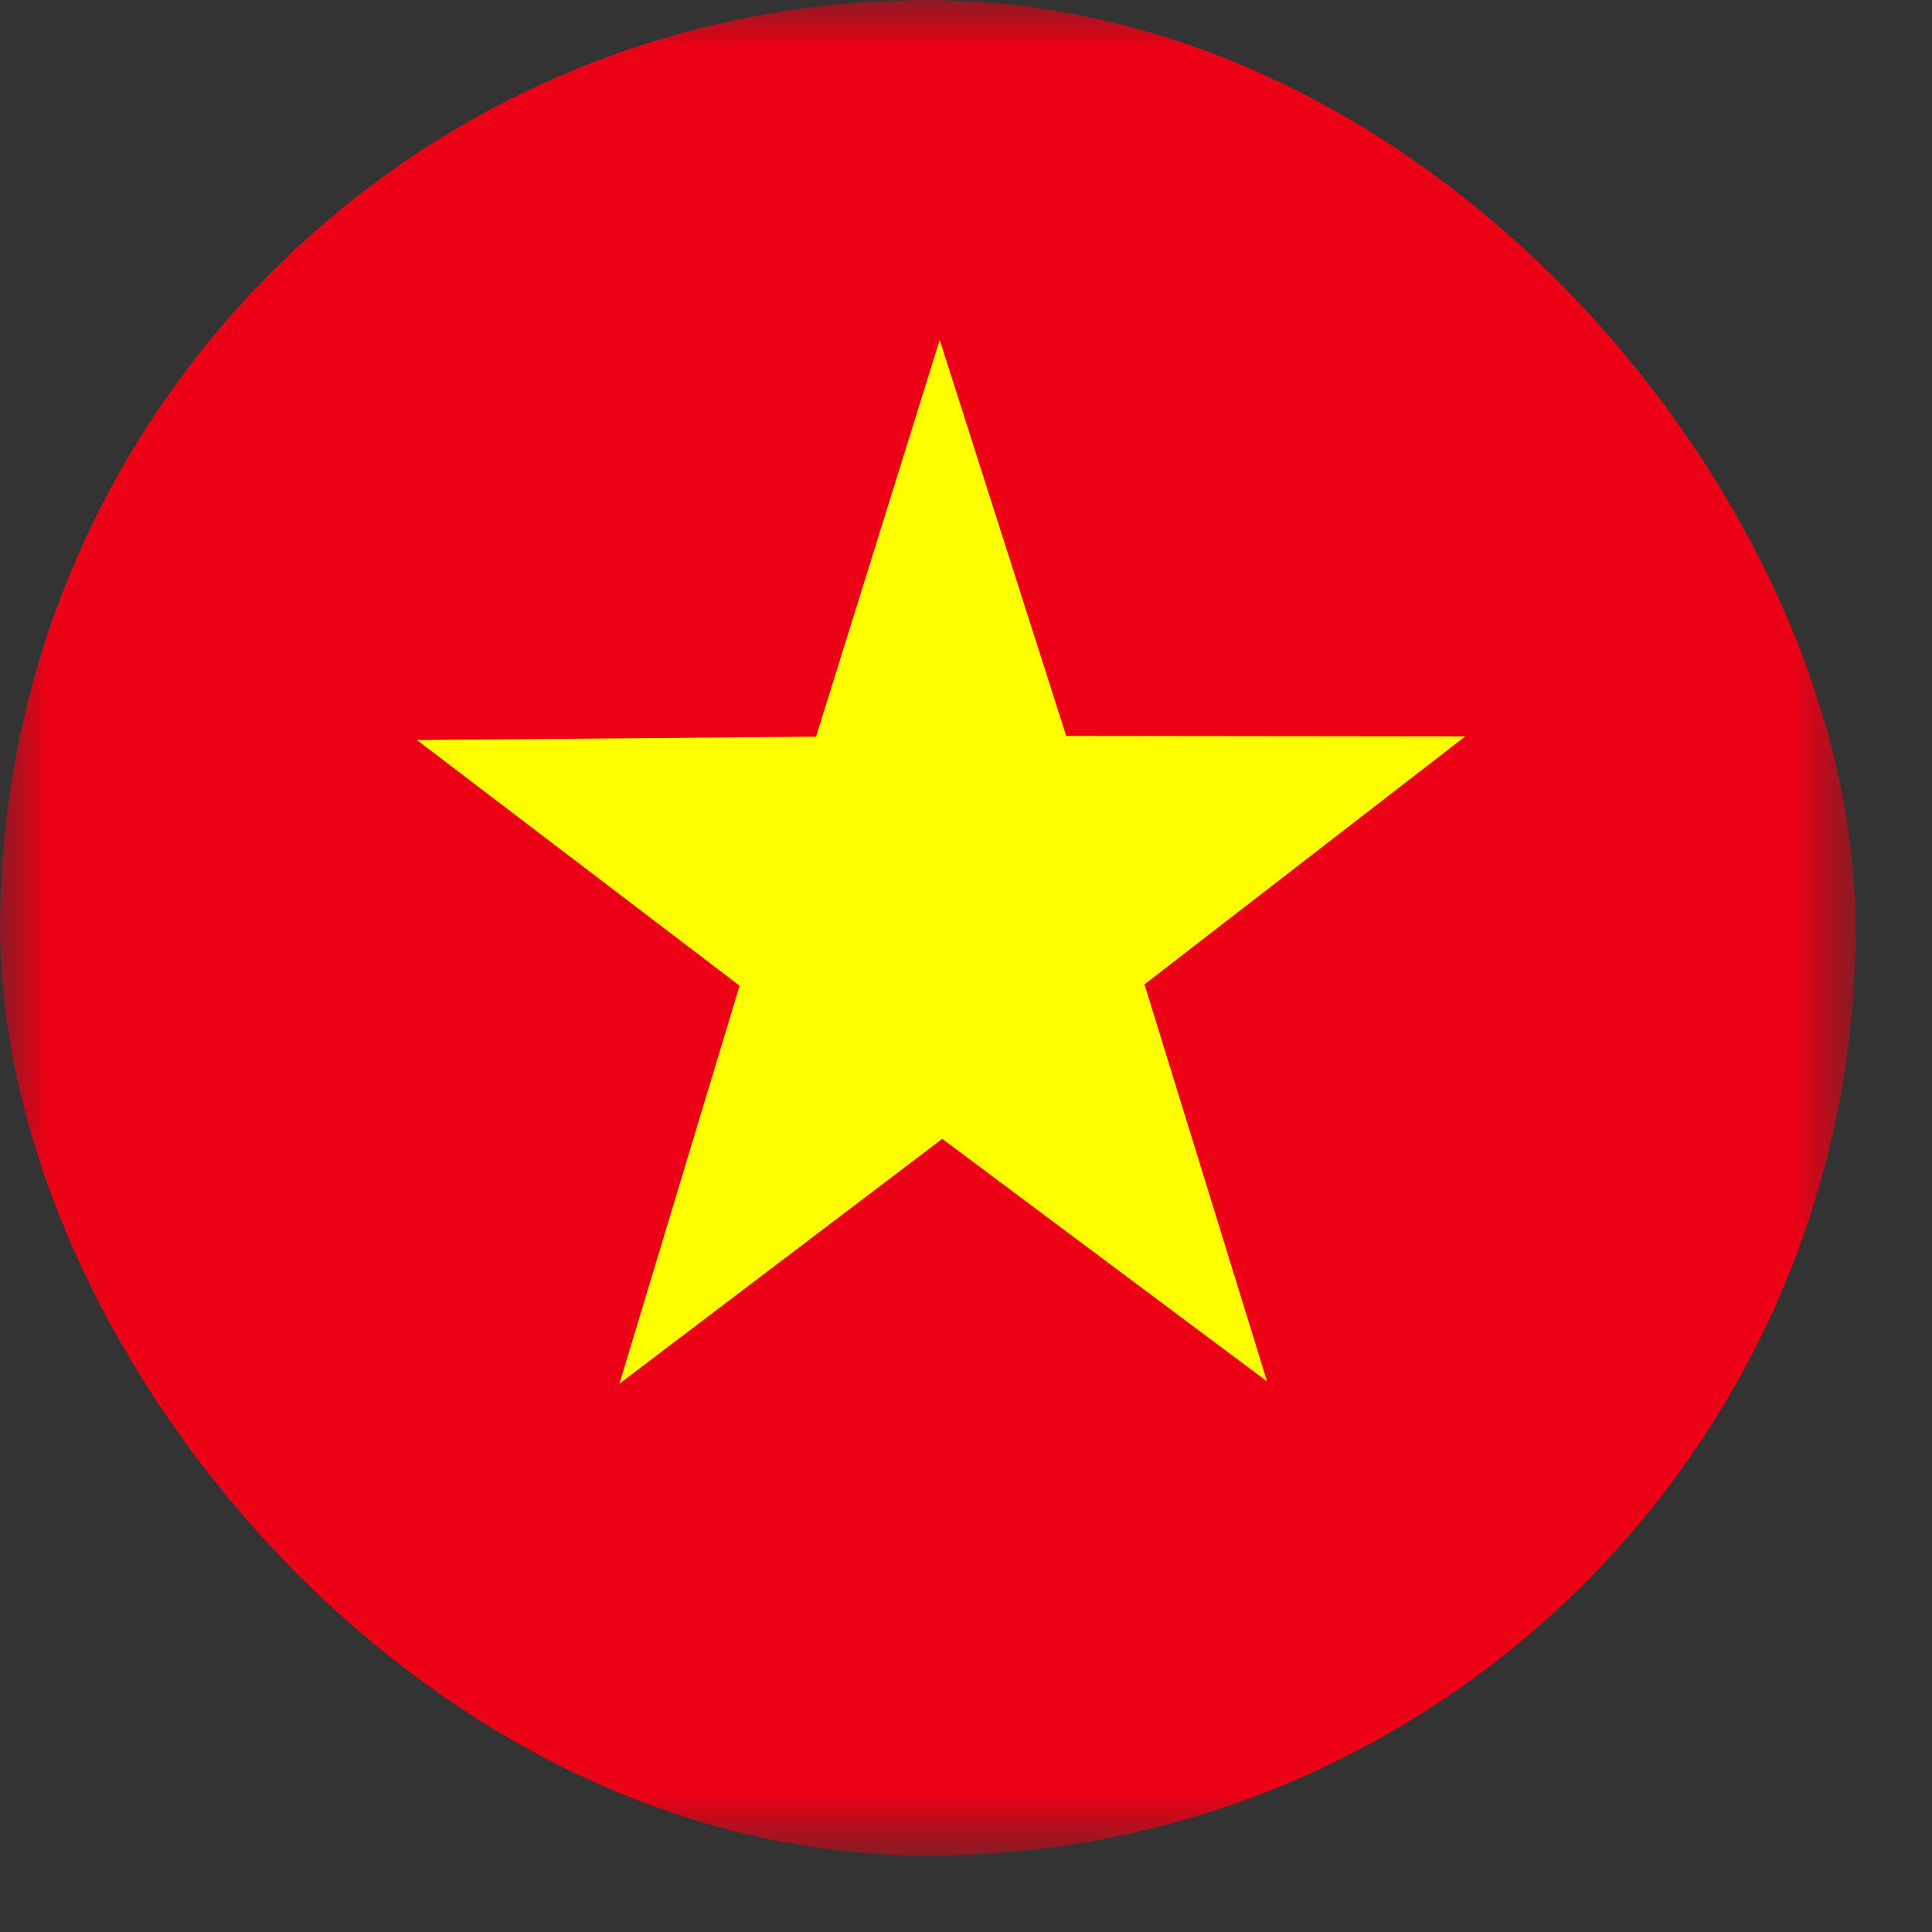 <svg width="21" height="21" viewBox="0 0 21 21" fill="none" xmlns="http://www.w3.org/2000/svg">
<rect x="0" y="0" width="21" height="21" fill="#333333" stroke="none"/>
<g id="Component 10">
<g clip-path="url(#clip0_1876_93)">
<g id="Clip path group">
<mask id="mask0_1876_93" style="mask-type:luminance" maskUnits="userSpaceOnUse" x="0" y="0" width="21" height="21">
<g id="a">
<path id="Vector" d="M0.001 0H20.17V20.172H0.001V0Z" fill="white"/>
</g>
</mask>
<g mask="url(#mask0_1876_93)">
<g id="Group">
<path id="Vector_2" fill-rule="evenodd" clip-rule="evenodd" d="M-5.043 0H25.214V20.172H-5.043V0Z" fill="#EC0015"/>
<path id="Vector_3" fill-rule="evenodd" clip-rule="evenodd" d="M13.772 15.015L10.242 12.379L6.733 15.04L8.039 10.714L4.532 8.044L8.87 8.007L10.214 3.695L11.589 7.999L15.927 8.004L12.44 10.7L13.772 15.015Z" fill="#FFFF00"/>
</g>
</g>
</g>
</g>
</g>
<defs>
<clipPath id="clip0_1876_93">
<rect width="20.171" height="20.171" rx="10.086" fill="white"/>
</clipPath>
</defs>
</svg>
